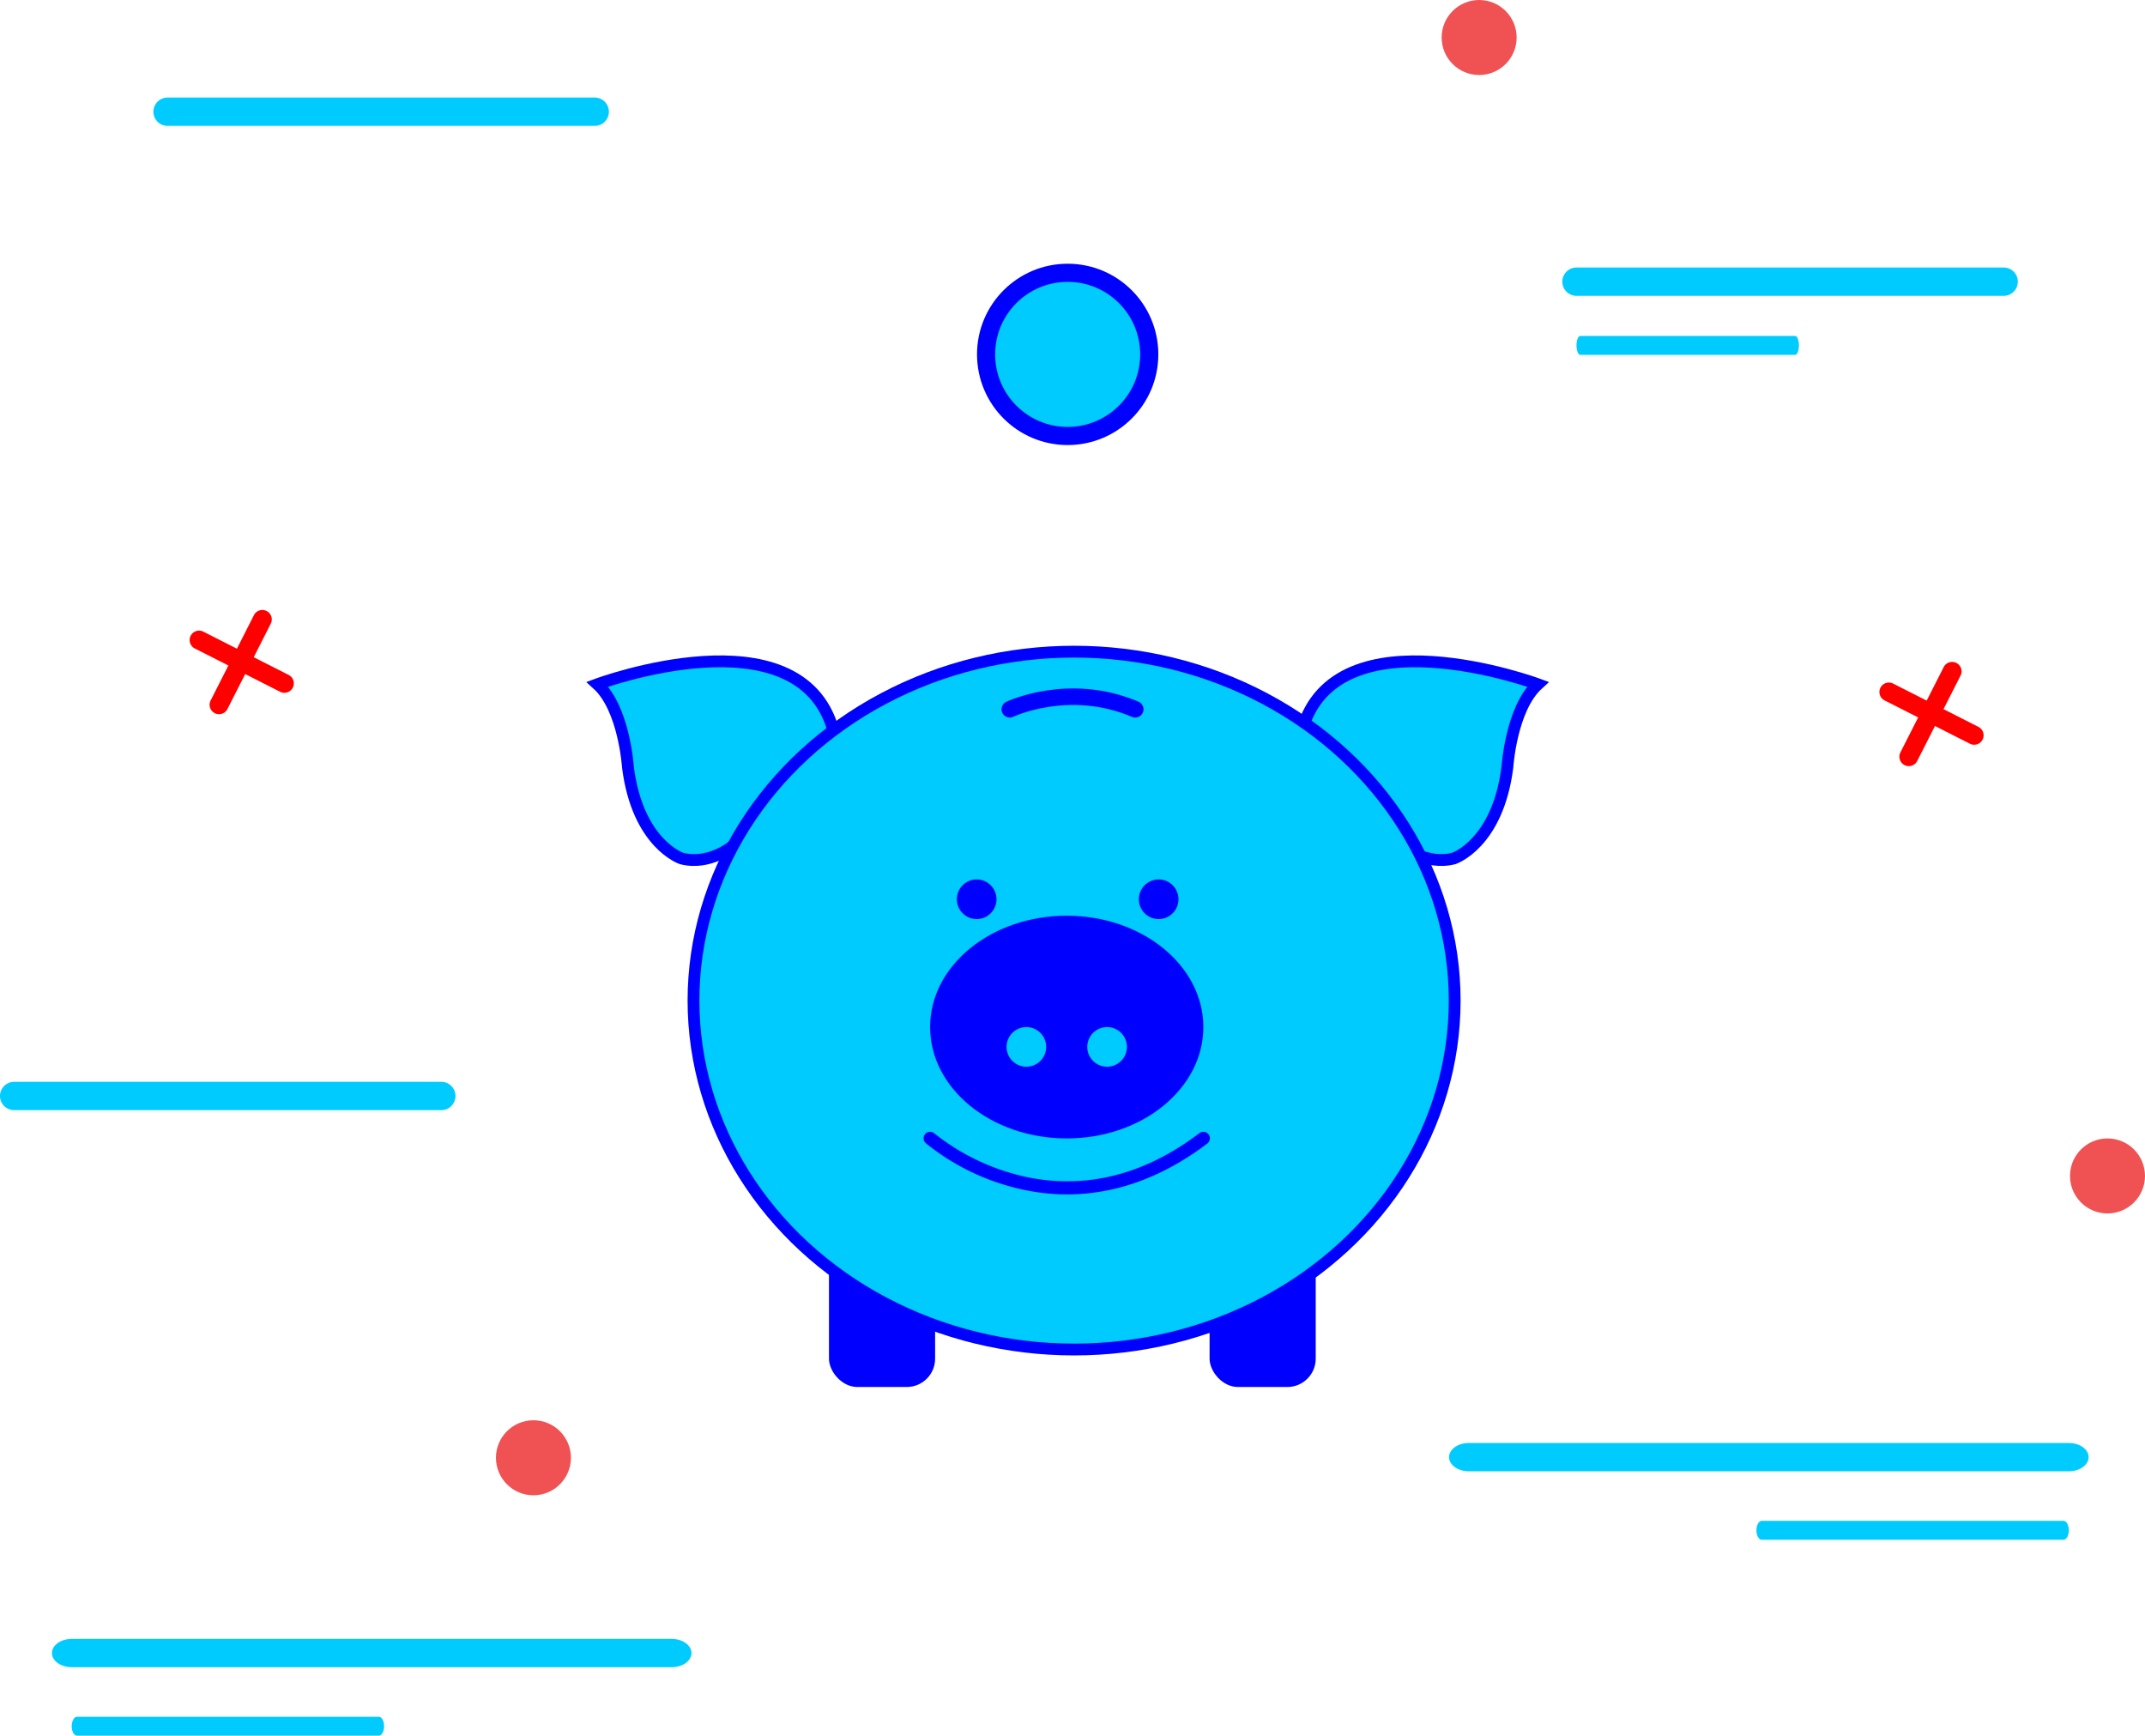 <svg id="Layer_1" data-name="Layer 1" xmlns="http://www.w3.org/2000/svg" viewBox="0 0 908.89 735.33"><defs><style>.cls-1{fill:blue;}.cls-2,.cls-3,.cls-4{fill:#00cbff;}.cls-3,.cls-4{stroke:blue;stroke-miterlimit:10;}.cls-3{stroke-width:5px;}.cls-4{stroke-linecap:round;stroke-width:7px;}.cls-5{fill:#f05253;}.cls-6{fill:red;}</style></defs><title>affordable</title><circle class="cls-1" cx="452.4" cy="150.14" r="38.41"/><circle class="cls-2" cx="452.4" cy="150.14" r="30.73"/><path class="cls-3" d="M364.52,466.06s-9.83,8.34-21.71,5.32c0,0-18.61-6.12-22.74-38.68,0,0-1.55-24.81-12.92-35.15,0,0,85.66-31.71,99.95,19.55S364.52,466.06,364.52,466.06Z" transform="translate(-54 -107.67)"/><path class="cls-3" d="M648.27,466.06s9.83,8.34,21.71,5.32c0,0,18.61-6.12,22.74-38.68,0,0,1.55-24.81,12.92-35.15,0,0-85.66-31.71-99.95,19.55S648.27,466.06,648.27,466.06Z" transform="translate(-54 -107.67)"/><rect class="cls-1" x="351.26" y="527.15" width="44.97" height="60.46" rx="12" ry="12"/><rect class="cls-1" x="512.53" y="527.15" width="44.97" height="60.46" rx="12" ry="12"/><ellipse class="cls-3" cx="455.12" cy="423.91" rx="161.27" ry="147.83"/><circle class="cls-1" cx="413.84" cy="380.98" r="8.4"/><circle class="cls-1" cx="490.95" cy="380.98" r="8.4"/><ellipse class="cls-1" cx="452" cy="435.13" rx="57.89" ry="47.18"/><circle class="cls-2" cx="434.9" cy="443.53" r="8.4"/><circle class="cls-2" cx="469.1" cy="443.53" r="8.4"/><path class="cls-1" d="M506.28,613.7a90.43,90.43,0,0,1-24.3-3.38A98,98,0,0,1,446.29,592a2.76,2.76,0,0,1,3.64-4.15h0a94.29,94.29,0,0,0,33.75,17.17,83.09,83.09,0,0,0,35.64,2.06c14.72-2.39,29.16-8.9,42.91-19.35a2.76,2.76,0,1,1,3.34,4.4c-14.52,11-29.84,17.91-45.51,20.43A86.72,86.72,0,0,1,506.28,613.7Z" transform="translate(-54 -107.67)"/><path class="cls-4" d="M481.87,408.17s25-12,53.17,0" transform="translate(-54 -107.67)"/><line class="cls-2" x1="670" y1="146.33" x2="761" y2="146.33"/><path class="cls-2" d="M814.69,258H723.56c-0.86,0-1.56-1.89-1.56-4s0.7-4,1.56-4h91.13c0.86,0,1.56,1.89,1.56,4S815.55,258,814.69,258Z" transform="translate(-54 -107.67)"/><line class="cls-2" x1="668" y1="119.33" x2="849" y2="119.33"/><path class="cls-2" d="M903,233H722a6,6,0,0,1,0-12H903A6,6,0,0,1,903,233Z" transform="translate(-54 -107.67)"/><line class="cls-2" x1="6" y1="464.33" x2="187" y2="464.33"/><path class="cls-2" d="M241,578H60a6,6,0,0,1,0-12H241A6,6,0,0,1,241,578Z" transform="translate(-54 -107.67)"/><line class="cls-2" x1="71" y1="47.33" x2="252" y2="47.33"/><path class="cls-2" d="M306,161H125a6,6,0,0,1,0-12H306A6,6,0,0,1,306,161Z" transform="translate(-54 -107.67)"/><line class="cls-2" x1="33" y1="731.33" x2="161" y2="731.33"/><path class="cls-2" d="M214.57,843h-128c-1.21,0-2.19-1.89-2.19-4s1-4,2.19-4h128c1.21,0,2.19,1.89,2.19,4S215.78,843,214.57,843Z" transform="translate(-54 -107.67)"/><line class="cls-2" x1="30" y1="700.33" x2="285" y2="700.33"/><path class="cls-2" d="M338.58,814H84.42c-4.65,0-8.42-2.69-8.42-6s3.77-6,8.42-6H338.58c4.65,0,8.42,2.69,8.42,6S343.23,814,338.58,814Z" transform="translate(-54 -107.67)"/><line class="cls-2" x1="874" y1="648.33" x2="746" y2="648.33"/><path class="cls-2" d="M800.43,760h128c1.21,0,2.19-1.89,2.19-4s-1-4-2.19-4h-128c-1.21,0-2.19,1.89-2.19,4S799.22,760,800.43,760Z" transform="translate(-54 -107.67)"/><line class="cls-2" x1="877" y1="617.33" x2="622" y2="617.33"/><path class="cls-2" d="M676.42,731H930.58c4.65,0,8.42-2.69,8.42-6s-3.77-6-8.42-6H676.42c-4.65,0-8.42,2.69-8.42,6S671.77,731,676.42,731Z" transform="translate(-54 -107.67)"/><circle class="cls-5" cx="893" cy="498.2" r="15.89"/><circle class="cls-5" cx="226.03" cy="617.6" r="15.89"/><circle class="cls-5" cx="626.75" cy="15.89" r="15.89"/><line class="cls-5" x1="111.21" y1="262.39" x2="92.66" y2="298.95"/><path class="cls-6" d="M145,409.81a4,4,0,0,1-1.79-5.3l18.44-36.33a4,4,0,0,1,7.13,3.62l-18.44,36.33A4,4,0,0,1,145,409.81Z" transform="translate(-54 -107.67)"/><line class="cls-5" x1="84.33" y1="271.18" x2="120.89" y2="289.73"/><path class="cls-6" d="M178.07,399a4,4,0,0,1-5.3,1.79l-36.33-18.44a4,4,0,0,1,3.62-7.13l36.33,18.44A4,4,0,0,1,178.07,399Z" transform="translate(-54 -107.67)"/><line class="cls-5" x1="827.21" y1="284.39" x2="808.66" y2="320.95"/><path class="cls-6" d="M861,431.81a4,4,0,0,1-1.79-5.3l18.44-36.33a4,4,0,0,1,7.13,3.62l-18.44,36.33A4,4,0,0,1,861,431.81Z" transform="translate(-54 -107.67)"/><line class="cls-5" x1="800.33" y1="293.18" x2="836.89" y2="311.73"/><path class="cls-6" d="M894.07,421a4,4,0,0,1-5.3,1.79l-36.33-18.44a4,4,0,0,1,3.62-7.13l36.33,18.44A4,4,0,0,1,894.07,421Z" transform="translate(-54 -107.67)"/></svg>